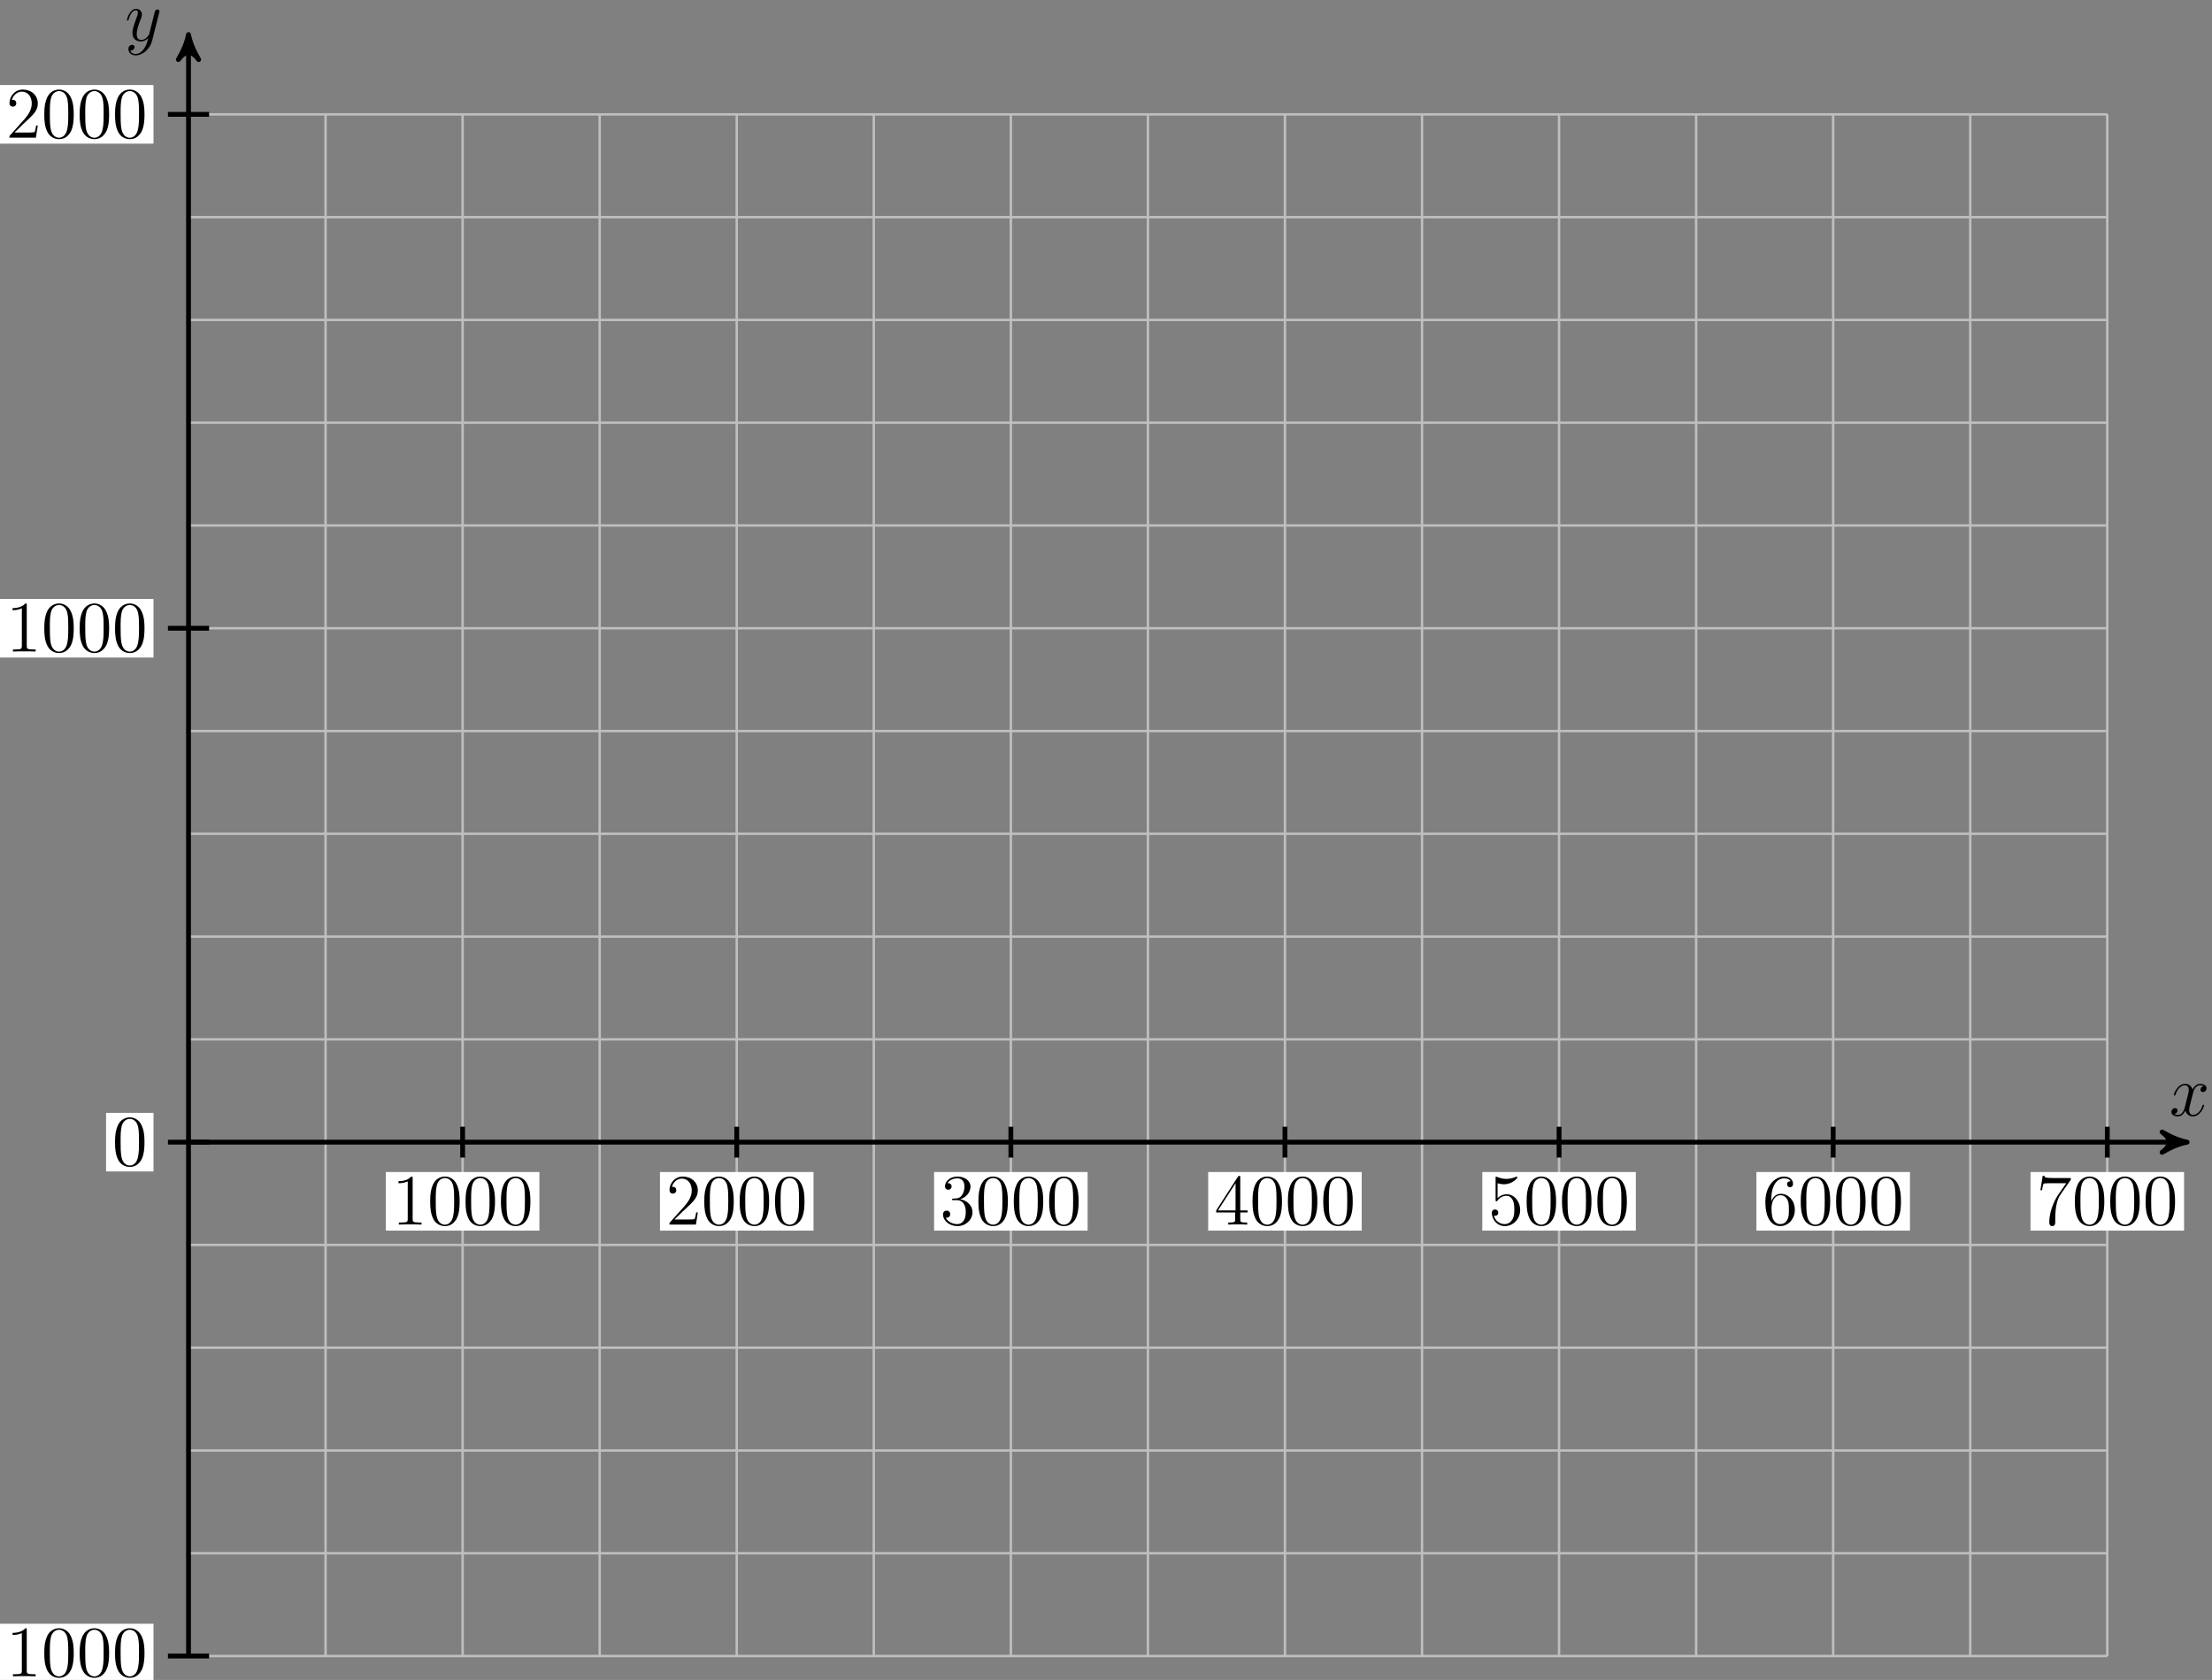 <?xml version="1.0" encoding="UTF-8"?>
<svg xmlns="http://www.w3.org/2000/svg" xmlns:xlink="http://www.w3.org/1999/xlink" width="366pt" height="278pt" viewBox="0 0 366 278" version="1.1">
<rect x="0" y="0" width="366" height="278" fill="#808080" stroke="none"/>
<defs>
<g>
<symbol overflow="visible" id="glyph0-0">
<path style="stroke:none;" d=""/>
</symbol>
<symbol overflow="visible" id="glyph0-1">
<path style="stroke:none;" d="M 5.672 -4.875 C 5.281 -4.812 5.141 -4.516 5.141 -4.297 C 5.141 -4 5.359 -3.906 5.531 -3.906 C 5.891 -3.906 6.141 -4.219 6.141 -4.547 C 6.141 -5.047 5.562 -5.266 5.062 -5.266 C 4.344 -5.266 3.938 -4.547 3.828 -4.328 C 3.547 -5.219 2.812 -5.266 2.594 -5.266 C 1.375 -5.266 0.734 -3.703 0.734 -3.438 C 0.734 -3.391 0.781 -3.328 0.859 -3.328 C 0.953 -3.328 0.984 -3.406 1 -3.453 C 1.406 -4.781 2.219 -5.031 2.562 -5.031 C 3.094 -5.031 3.203 -4.531 3.203 -4.25 C 3.203 -3.984 3.125 -3.703 2.984 -3.125 L 2.578 -1.5 C 2.406 -0.781 2.062 -0.125 1.422 -0.125 C 1.359 -0.125 1.062 -0.125 0.812 -0.281 C 1.25 -0.359 1.344 -0.719 1.344 -0.859 C 1.344 -1.094 1.156 -1.25 0.938 -1.25 C 0.641 -1.25 0.328 -0.984 0.328 -0.609 C 0.328 -0.109 0.891 0.125 1.406 0.125 C 1.984 0.125 2.391 -0.328 2.641 -0.828 C 2.828 -0.125 3.438 0.125 3.875 0.125 C 5.094 0.125 5.734 -1.453 5.734 -1.703 C 5.734 -1.766 5.688 -1.812 5.625 -1.812 C 5.516 -1.812 5.5 -1.75 5.469 -1.656 C 5.141 -0.609 4.453 -0.125 3.906 -0.125 C 3.484 -0.125 3.266 -0.438 3.266 -0.922 C 3.266 -1.188 3.312 -1.375 3.5 -2.156 L 3.922 -3.797 C 4.094 -4.5 4.5 -5.031 5.062 -5.031 C 5.078 -5.031 5.422 -5.031 5.672 -4.875 Z M 5.672 -4.875 "/>
</symbol>
<symbol overflow="visible" id="glyph0-2">
<path style="stroke:none;" d="M 3.141 1.344 C 2.828 1.797 2.359 2.203 1.766 2.203 C 1.625 2.203 1.047 2.172 0.875 1.625 C 0.906 1.641 0.969 1.641 0.984 1.641 C 1.344 1.641 1.594 1.328 1.594 1.047 C 1.594 0.781 1.359 0.688 1.188 0.688 C 0.984 0.688 0.578 0.828 0.578 1.406 C 0.578 2.016 1.094 2.438 1.766 2.438 C 2.969 2.438 4.172 1.344 4.5 0.016 L 5.672 -4.656 C 5.688 -4.703 5.719 -4.781 5.719 -4.859 C 5.719 -5.031 5.562 -5.156 5.391 -5.156 C 5.281 -5.156 5.031 -5.109 4.938 -4.75 L 4.047 -1.234 C 4 -1.016 4 -0.984 3.891 -0.859 C 3.656 -0.531 3.266 -0.125 2.688 -0.125 C 2.016 -0.125 1.953 -0.781 1.953 -1.094 C 1.953 -1.781 2.281 -2.703 2.609 -3.562 C 2.734 -3.906 2.812 -4.078 2.812 -4.312 C 2.812 -4.812 2.453 -5.266 1.859 -5.266 C 0.766 -5.266 0.328 -3.531 0.328 -3.438 C 0.328 -3.391 0.375 -3.328 0.453 -3.328 C 0.562 -3.328 0.578 -3.375 0.625 -3.547 C 0.906 -4.547 1.359 -5.031 1.828 -5.031 C 1.938 -5.031 2.141 -5.031 2.141 -4.641 C 2.141 -4.328 2.016 -3.984 1.828 -3.531 C 1.25 -1.953 1.25 -1.562 1.25 -1.281 C 1.25 -0.141 2.062 0.125 2.656 0.125 C 3 0.125 3.438 0.016 3.844 -0.438 L 3.859 -0.422 C 3.688 0.281 3.562 0.75 3.141 1.344 Z M 3.141 1.344 "/>
</symbol>
<symbol overflow="visible" id="glyph1-0">
<path style="stroke:none;" d=""/>
</symbol>
<symbol overflow="visible" id="glyph1-1">
<path style="stroke:none;" d="M 3.438 -7.656 C 3.438 -7.938 3.438 -7.953 3.203 -7.953 C 2.922 -7.625 2.312 -7.188 1.094 -7.188 L 1.094 -6.844 C 1.359 -6.844 1.953 -6.844 2.625 -7.141 L 2.625 -0.922 C 2.625 -0.484 2.578 -0.344 1.531 -0.344 L 1.156 -0.344 L 1.156 0 C 1.484 -0.031 2.641 -0.031 3.031 -0.031 C 3.438 -0.031 4.578 -0.031 4.906 0 L 4.906 -0.344 L 4.531 -0.344 C 3.484 -0.344 3.438 -0.484 3.438 -0.922 Z M 3.438 -7.656 "/>
</symbol>
<symbol overflow="visible" id="glyph1-2">
<path style="stroke:none;" d="M 5.359 -3.828 C 5.359 -4.812 5.297 -5.781 4.859 -6.688 C 4.375 -7.688 3.516 -7.953 2.922 -7.953 C 2.234 -7.953 1.391 -7.609 0.938 -6.609 C 0.609 -5.859 0.484 -5.109 0.484 -3.828 C 0.484 -2.672 0.578 -1.797 1 -0.938 C 1.469 -0.031 2.297 0.25 2.922 0.25 C 3.953 0.25 4.547 -0.375 4.906 -1.062 C 5.328 -1.953 5.359 -3.125 5.359 -3.828 Z M 2.922 0.016 C 2.531 0.016 1.75 -0.203 1.531 -1.5 C 1.406 -2.219 1.406 -3.125 1.406 -3.969 C 1.406 -4.953 1.406 -5.828 1.594 -6.531 C 1.797 -7.344 2.406 -7.703 2.922 -7.703 C 3.375 -7.703 4.062 -7.438 4.297 -6.406 C 4.453 -5.719 4.453 -4.781 4.453 -3.969 C 4.453 -3.172 4.453 -2.266 4.312 -1.531 C 4.094 -0.219 3.328 0.016 2.922 0.016 Z M 2.922 0.016 "/>
</symbol>
<symbol overflow="visible" id="glyph1-3">
<path style="stroke:none;" d="M 5.266 -2.016 L 5 -2.016 C 4.953 -1.812 4.859 -1.141 4.75 -0.953 C 4.656 -0.844 3.984 -0.844 3.625 -0.844 L 1.406 -0.844 C 1.734 -1.125 2.469 -1.891 2.766 -2.172 C 4.594 -3.844 5.266 -4.469 5.266 -5.656 C 5.266 -7.031 4.172 -7.953 2.781 -7.953 C 1.406 -7.953 0.578 -6.766 0.578 -5.734 C 0.578 -5.125 1.109 -5.125 1.141 -5.125 C 1.406 -5.125 1.703 -5.312 1.703 -5.688 C 1.703 -6.031 1.484 -6.25 1.141 -6.25 C 1.047 -6.25 1.016 -6.25 0.984 -6.234 C 1.203 -7.047 1.859 -7.609 2.625 -7.609 C 3.641 -7.609 4.266 -6.75 4.266 -5.656 C 4.266 -4.641 3.688 -3.75 3 -2.984 L 0.578 -0.281 L 0.578 0 L 4.953 0 Z M 5.266 -2.016 "/>
</symbol>
<symbol overflow="visible" id="glyph1-4">
<path style="stroke:none;" d="M 2.203 -4.297 C 2 -4.281 1.953 -4.266 1.953 -4.156 C 1.953 -4.047 2.016 -4.047 2.219 -4.047 L 2.766 -4.047 C 3.797 -4.047 4.25 -3.203 4.25 -2.062 C 4.25 -0.484 3.438 -0.078 2.844 -0.078 C 2.266 -0.078 1.297 -0.344 0.938 -1.141 C 1.328 -1.078 1.672 -1.297 1.672 -1.719 C 1.672 -2.062 1.422 -2.312 1.094 -2.312 C 0.797 -2.312 0.484 -2.141 0.484 -1.688 C 0.484 -0.625 1.547 0.25 2.875 0.25 C 4.297 0.25 5.359 -0.844 5.359 -2.047 C 5.359 -3.141 4.469 -4 3.328 -4.203 C 4.359 -4.5 5.031 -5.375 5.031 -6.312 C 5.031 -7.25 4.047 -7.953 2.891 -7.953 C 1.703 -7.953 0.812 -7.219 0.812 -6.344 C 0.812 -5.875 1.188 -5.766 1.359 -5.766 C 1.609 -5.766 1.906 -5.953 1.906 -6.312 C 1.906 -6.688 1.609 -6.859 1.344 -6.859 C 1.281 -6.859 1.25 -6.859 1.219 -6.844 C 1.672 -7.656 2.797 -7.656 2.859 -7.656 C 3.25 -7.656 4.031 -7.484 4.031 -6.312 C 4.031 -6.078 4 -5.422 3.641 -4.906 C 3.281 -4.375 2.875 -4.344 2.562 -4.328 Z M 2.203 -4.297 "/>
</symbol>
<symbol overflow="visible" id="glyph1-5">
<path style="stroke:none;" d="M 4.312 -7.781 C 4.312 -8.016 4.312 -8.062 4.141 -8.062 C 4.047 -8.062 4.016 -8.062 3.922 -7.922 L 0.328 -2.344 L 0.328 -2 L 3.469 -2 L 3.469 -0.906 C 3.469 -0.469 3.438 -0.344 2.562 -0.344 L 2.328 -0.344 L 2.328 0 C 2.609 -0.031 3.547 -0.031 3.891 -0.031 C 4.219 -0.031 5.172 -0.031 5.453 0 L 5.453 -0.344 L 5.219 -0.344 C 4.344 -0.344 4.312 -0.469 4.312 -0.906 L 4.312 -2 L 5.516 -2 L 5.516 -2.344 L 4.312 -2.344 Z M 3.531 -6.844 L 3.531 -2.344 L 0.625 -2.344 Z M 3.531 -6.844 "/>
</symbol>
<symbol overflow="visible" id="glyph1-6">
<path style="stroke:none;" d="M 1.531 -6.844 C 2.047 -6.688 2.469 -6.672 2.594 -6.672 C 3.938 -6.672 4.812 -7.656 4.812 -7.828 C 4.812 -7.875 4.781 -7.938 4.703 -7.938 C 4.688 -7.938 4.656 -7.938 4.547 -7.891 C 3.891 -7.609 3.312 -7.562 3 -7.562 C 2.219 -7.562 1.656 -7.812 1.422 -7.906 C 1.344 -7.938 1.312 -7.938 1.297 -7.938 C 1.203 -7.938 1.203 -7.859 1.203 -7.672 L 1.203 -4.125 C 1.203 -3.906 1.203 -3.844 1.344 -3.844 C 1.406 -3.844 1.422 -3.844 1.547 -4 C 1.875 -4.484 2.438 -4.766 3.031 -4.766 C 3.672 -4.766 3.984 -4.188 4.078 -3.984 C 4.281 -3.516 4.297 -2.922 4.297 -2.469 C 4.297 -2.016 4.297 -1.344 3.953 -0.797 C 3.688 -0.375 3.234 -0.078 2.703 -0.078 C 1.906 -0.078 1.141 -0.609 0.922 -1.484 C 0.984 -1.453 1.047 -1.453 1.109 -1.453 C 1.312 -1.453 1.641 -1.562 1.641 -1.969 C 1.641 -2.312 1.406 -2.5 1.109 -2.5 C 0.891 -2.5 0.578 -2.391 0.578 -1.922 C 0.578 -0.906 1.406 0.25 2.719 0.25 C 4.078 0.25 5.266 -0.891 5.266 -2.406 C 5.266 -3.828 4.297 -5.016 3.047 -5.016 C 2.359 -5.016 1.844 -4.703 1.531 -4.375 Z M 1.531 -6.844 "/>
</symbol>
<symbol overflow="visible" id="glyph1-7">
<path style="stroke:none;" d="M 1.469 -4.156 C 1.469 -7.188 2.938 -7.656 3.578 -7.656 C 4.016 -7.656 4.453 -7.531 4.672 -7.172 C 4.531 -7.172 4.078 -7.172 4.078 -6.688 C 4.078 -6.422 4.25 -6.188 4.562 -6.188 C 4.859 -6.188 5.062 -6.375 5.062 -6.719 C 5.062 -7.344 4.609 -7.953 3.578 -7.953 C 2.062 -7.953 0.484 -6.406 0.484 -3.781 C 0.484 -0.484 1.922 0.25 2.938 0.25 C 4.25 0.25 5.359 -0.891 5.359 -2.438 C 5.359 -4.031 4.25 -5.094 3.047 -5.094 C 1.984 -5.094 1.594 -4.172 1.469 -3.844 Z M 2.938 -0.078 C 2.188 -0.078 1.828 -0.734 1.719 -0.984 C 1.609 -1.297 1.5 -1.891 1.5 -2.719 C 1.5 -3.672 1.922 -4.859 3 -4.859 C 3.656 -4.859 4 -4.406 4.188 -4 C 4.375 -3.562 4.375 -2.969 4.375 -2.453 C 4.375 -1.844 4.375 -1.297 4.141 -0.844 C 3.844 -0.281 3.422 -0.078 2.938 -0.078 Z M 2.938 -0.078 "/>
</symbol>
<symbol overflow="visible" id="glyph1-8">
<path style="stroke:none;" d="M 5.672 -7.422 L 5.672 -7.703 L 2.797 -7.703 C 1.344 -7.703 1.328 -7.859 1.281 -8.078 L 1.016 -8.078 L 0.641 -5.688 L 0.906 -5.688 C 0.938 -5.906 1.047 -6.641 1.203 -6.781 C 1.297 -6.844 2.203 -6.844 2.359 -6.844 L 4.906 -6.844 L 3.641 -5.031 C 3.312 -4.562 2.109 -2.609 2.109 -0.359 C 2.109 -0.234 2.109 0.25 2.594 0.25 C 3.094 0.25 3.094 -0.219 3.094 -0.375 L 3.094 -0.969 C 3.094 -2.75 3.375 -4.141 3.938 -4.938 Z M 5.672 -7.422 "/>
</symbol>
</g>
</defs>
<g id="surface1">
<path style="fill:none;stroke-width:0.399;stroke-linecap:butt;stroke-linejoin:miter;stroke:rgb(75%,75%,75%);stroke-opacity:1;stroke-miterlimit:10;" d="M 0 -85.04 L 317.485 -85.04 M 0 -68.032 L 317.485 -68.032 M 0 -51.024 L 317.485 -51.024 M 0 -34.016 L 317.485 -34.016 M 0 -17.009 L 317.485 -17.009 M 0 -0.001 L 317.485 -0.001 M 0 17.007 L 317.485 17.007 M 0 34.015 L 317.485 34.015 M 0 51.027 L 317.485 51.027 M 0 68.034 L 317.485 68.034 M 0 85.042 L 317.485 85.042 M 0 102.05 L 317.485 102.05 M 0 119.058 L 317.485 119.058 M 0 136.066 L 317.485 136.066 M 0 153.073 L 317.485 153.073 M 0 170.077 L 317.485 170.077 M 0 -85.04 L 0 170.081 M 22.676 -85.04 L 22.676 170.081 M 45.356 -85.04 L 45.356 170.081 M 68.032 -85.04 L 68.032 170.081 M 90.711 -85.04 L 90.711 170.081 M 113.387 -85.04 L 113.387 170.081 M 136.067 -85.04 L 136.067 170.081 M 158.743 -85.04 L 158.743 170.081 M 181.418 -85.04 L 181.418 170.081 M 204.098 -85.04 L 204.098 170.081 M 226.774 -85.04 L 226.774 170.081 M 249.454 -85.04 L 249.454 170.081 M 272.129 -85.04 L 272.129 170.081 M 294.809 -85.04 L 294.809 170.081 M 317.477 -85.04 L 317.477 170.081 " transform="matrix(1,0,0,-1,31.191,189.007)"/>
<path style="fill:none;stroke-width:0.797;stroke-linecap:butt;stroke-linejoin:miter;stroke:rgb(0%,0%,0%);stroke-opacity:1;stroke-miterlimit:10;" d="M 0 -0.001 L 329.657 -0.001 " transform="matrix(1,0,0,-1,31.191,189.007)"/>
<path style="fill-rule:nonzero;fill:rgb(0%,0%,0%);fill-opacity:1;stroke-width:0.797;stroke-linecap:butt;stroke-linejoin:round;stroke:rgb(0%,0%,0%);stroke-opacity:1;stroke-miterlimit:10;" d="M 1.034 -0.001 C -0.259 0.261 -1.556 0.777 -3.11 1.683 C -1.556 0.519 -1.556 -0.516 -3.11 -1.684 C -1.556 -0.778 -0.259 -0.259 1.034 -0.001 Z M 1.034 -0.001 " transform="matrix(1,0,0,-1,360.849,189.007)"/>
<g style="fill:rgb(0%,0%,0%);fill-opacity:1;">
  <use xlink:href="#glyph0-1" x="358.957" y="184.624"/>
</g>
<path style="fill:none;stroke-width:0.797;stroke-linecap:butt;stroke-linejoin:miter;stroke:rgb(0%,0%,0%);stroke-opacity:1;stroke-miterlimit:10;" d="M 0 -85.04 L 0 182.253 " transform="matrix(1,0,0,-1,31.191,189.007)"/>
<path style="fill-rule:nonzero;fill:rgb(0%,0%,0%);fill-opacity:1;stroke-width:0.797;stroke-linecap:butt;stroke-linejoin:round;stroke:rgb(0%,0%,0%);stroke-opacity:1;stroke-miterlimit:10;" d="M 1.038 -0 C -0.259 0.257 -1.552 0.777 -3.107 1.683 C -1.552 0.519 -1.552 -0.52 -3.107 -1.684 C -1.552 -0.778 -0.259 -0.258 1.038 -0 Z M 1.038 -0 " transform="matrix(0,-1,-1,0,31.191,6.752)"/>
<g style="fill:rgb(0%,0%,0%);fill-opacity:1;">
  <use xlink:href="#glyph0-2" x="20.671" y="6.729"/>
</g>
<path style="fill:none;stroke-width:0.797;stroke-linecap:butt;stroke-linejoin:miter;stroke:rgb(0%,0%,0%);stroke-opacity:1;stroke-miterlimit:10;" d="M 45.356 2.55 L 45.356 -2.552 " transform="matrix(1,0,0,-1,31.191,189.007)"/>
<path style=" stroke:none;fill-rule:nonzero;fill:rgb(100%,100%,100%);fill-opacity:1;" d="M 63.844 203.648 L 89.25 203.648 L 89.25 193.949 L 63.844 193.949 Z M 63.844 203.648 "/>
<g style="fill:rgb(0%,0%,0%);fill-opacity:1;">
  <use xlink:href="#glyph1-1" x="64.84" y="202.65"/>
  <use xlink:href="#glyph1-2" x="70.693" y="202.65"/>
  <use xlink:href="#glyph1-2" x="76.547" y="202.65"/>
  <use xlink:href="#glyph1-2" x="82.4" y="202.65"/>
</g>
<path style="fill:none;stroke-width:0.797;stroke-linecap:butt;stroke-linejoin:miter;stroke:rgb(0%,0%,0%);stroke-opacity:1;stroke-miterlimit:10;" d="M 90.711 2.55 L 90.711 -2.552 " transform="matrix(1,0,0,-1,31.191,189.007)"/>
<path style=" stroke:none;fill-rule:nonzero;fill:rgb(100%,100%,100%);fill-opacity:1;" d="M 109.199 203.648 L 134.605 203.648 L 134.605 193.949 L 109.199 193.949 Z M 109.199 203.648 "/>
<g style="fill:rgb(0%,0%,0%);fill-opacity:1;">
  <use xlink:href="#glyph1-3" x="110.195" y="202.65"/>
  <use xlink:href="#glyph1-2" x="116.048" y="202.65"/>
  <use xlink:href="#glyph1-2" x="121.902" y="202.65"/>
  <use xlink:href="#glyph1-2" x="127.755" y="202.65"/>
</g>
<path style="fill:none;stroke-width:0.797;stroke-linecap:butt;stroke-linejoin:miter;stroke:rgb(0%,0%,0%);stroke-opacity:1;stroke-miterlimit:10;" d="M 136.067 2.55 L 136.067 -2.552 " transform="matrix(1,0,0,-1,31.191,189.007)"/>
<path style=" stroke:none;fill-rule:nonzero;fill:rgb(100%,100%,100%);fill-opacity:1;" d="M 154.555 203.648 L 179.957 203.648 L 179.957 193.949 L 154.555 193.949 Z M 154.555 203.648 "/>
<g style="fill:rgb(0%,0%,0%);fill-opacity:1;">
  <use xlink:href="#glyph1-4" x="155.55" y="202.65"/>
  <use xlink:href="#glyph1-2" x="161.403" y="202.65"/>
  <use xlink:href="#glyph1-2" x="167.257" y="202.65"/>
  <use xlink:href="#glyph1-2" x="173.11" y="202.65"/>
</g>
<path style="fill:none;stroke-width:0.797;stroke-linecap:butt;stroke-linejoin:miter;stroke:rgb(0%,0%,0%);stroke-opacity:1;stroke-miterlimit:10;" d="M 181.418 2.55 L 181.418 -2.552 " transform="matrix(1,0,0,-1,31.191,189.007)"/>
<path style=" stroke:none;fill-rule:nonzero;fill:rgb(100%,100%,100%);fill-opacity:1;" d="M 199.91 203.648 L 225.312 203.648 L 225.312 193.949 L 199.91 193.949 Z M 199.91 203.648 "/>
<g style="fill:rgb(0%,0%,0%);fill-opacity:1;">
  <use xlink:href="#glyph1-5" x="200.905" y="202.65"/>
  <use xlink:href="#glyph1-2" x="206.758" y="202.65"/>
  <use xlink:href="#glyph1-2" x="212.612" y="202.65"/>
  <use xlink:href="#glyph1-2" x="218.465" y="202.65"/>
</g>
<path style="fill:none;stroke-width:0.797;stroke-linecap:butt;stroke-linejoin:miter;stroke:rgb(0%,0%,0%);stroke-opacity:1;stroke-miterlimit:10;" d="M 226.774 2.55 L 226.774 -2.552 " transform="matrix(1,0,0,-1,31.191,189.007)"/>
<path style=" stroke:none;fill-rule:nonzero;fill:rgb(100%,100%,100%);fill-opacity:1;" d="M 245.266 203.648 L 270.668 203.648 L 270.668 193.949 L 245.266 193.949 Z M 245.266 203.648 "/>
<g style="fill:rgb(0%,0%,0%);fill-opacity:1;">
  <use xlink:href="#glyph1-6" x="246.26" y="202.65"/>
  <use xlink:href="#glyph1-2" x="252.113" y="202.65"/>
  <use xlink:href="#glyph1-2" x="257.967" y="202.65"/>
  <use xlink:href="#glyph1-2" x="263.82" y="202.65"/>
</g>
<path style="fill:none;stroke-width:0.797;stroke-linecap:butt;stroke-linejoin:miter;stroke:rgb(0%,0%,0%);stroke-opacity:1;stroke-miterlimit:10;" d="M 272.129 2.55 L 272.129 -2.552 " transform="matrix(1,0,0,-1,31.191,189.007)"/>
<path style=" stroke:none;fill-rule:nonzero;fill:rgb(100%,100%,100%);fill-opacity:1;" d="M 290.617 203.648 L 316.023 203.648 L 316.023 193.949 L 290.617 193.949 Z M 290.617 203.648 "/>
<g style="fill:rgb(0%,0%,0%);fill-opacity:1;">
  <use xlink:href="#glyph1-7" x="291.615" y="202.65"/>
  <use xlink:href="#glyph1-2" x="297.468" y="202.65"/>
  <use xlink:href="#glyph1-2" x="303.322" y="202.65"/>
  <use xlink:href="#glyph1-2" x="309.175" y="202.65"/>
</g>
<path style="fill:none;stroke-width:0.797;stroke-linecap:butt;stroke-linejoin:miter;stroke:rgb(0%,0%,0%);stroke-opacity:1;stroke-miterlimit:10;" d="M 317.485 2.55 L 317.485 -2.552 " transform="matrix(1,0,0,-1,31.191,189.007)"/>
<path style=" stroke:none;fill-rule:nonzero;fill:rgb(100%,100%,100%);fill-opacity:1;" d="M 335.973 203.648 L 361.379 203.648 L 361.379 193.949 L 335.973 193.949 Z M 335.973 203.648 "/>
<g style="fill:rgb(0%,0%,0%);fill-opacity:1;">
  <use xlink:href="#glyph1-8" x="336.97" y="202.65"/>
  <use xlink:href="#glyph1-2" x="342.823" y="202.65"/>
  <use xlink:href="#glyph1-2" x="348.677" y="202.65"/>
  <use xlink:href="#glyph1-2" x="354.53" y="202.65"/>
</g>
<path style="fill:none;stroke-width:0.797;stroke-linecap:butt;stroke-linejoin:miter;stroke:rgb(0%,0%,0%);stroke-opacity:1;stroke-miterlimit:10;" d="M 3.403 -85.04 L -3.402 -85.04 " transform="matrix(1,0,0,-1,31.191,189.007)"/>
<path style=" stroke:none;fill-rule:nonzero;fill:rgb(100%,100%,100%);fill-opacity:1;" d="M -9.305 279.395 L 25.398 279.395 L 25.398 268.703 L -9.305 268.703 Z M -9.305 279.395 "/>
<g style="fill:rgb(0%,0%,0%);fill-opacity:1;">
  <use xlink:href="#glyph1-1" x="0.989" y="277.402"/>
  <use xlink:href="#glyph1-2" x="6.842" y="277.402"/>
  <use xlink:href="#glyph1-2" x="12.696" y="277.402"/>
  <use xlink:href="#glyph1-2" x="18.549" y="277.402"/>
</g>
<path style="fill:none;stroke-width:0.797;stroke-linecap:butt;stroke-linejoin:miter;stroke:rgb(0%,0%,0%);stroke-opacity:1;stroke-miterlimit:10;" d="M 3.403 -0.001 L -3.402 -0.001 " transform="matrix(1,0,0,-1,31.191,189.007)"/>
<path style=" stroke:none;fill-rule:nonzero;fill:rgb(100%,100%,100%);fill-opacity:1;" d="M 17.551 193.855 L 25.398 193.855 L 25.398 184.16 L 17.551 184.16 Z M 17.551 193.855 "/>
<g style="fill:rgb(0%,0%,0%);fill-opacity:1;">
  <use xlink:href="#glyph1-2" x="18.549" y="192.859"/>
</g>
<path style="fill:none;stroke-width:0.797;stroke-linecap:butt;stroke-linejoin:miter;stroke:rgb(0%,0%,0%);stroke-opacity:1;stroke-miterlimit:10;" d="M 3.403 85.042 L -3.402 85.042 " transform="matrix(1,0,0,-1,31.191,189.007)"/>
<path style=" stroke:none;fill-rule:nonzero;fill:rgb(100%,100%,100%);fill-opacity:1;" d="M -0.008 108.812 L 25.398 108.812 L 25.398 99.117 L -0.008 99.117 Z M -0.008 108.812 "/>
<g style="fill:rgb(0%,0%,0%);fill-opacity:1;">
  <use xlink:href="#glyph1-1" x="0.99" y="107.818"/>
  <use xlink:href="#glyph1-2" x="6.843" y="107.818"/>
  <use xlink:href="#glyph1-2" x="12.697" y="107.818"/>
  <use xlink:href="#glyph1-2" x="18.55" y="107.818"/>
</g>
<path style="fill:none;stroke-width:0.797;stroke-linecap:butt;stroke-linejoin:miter;stroke:rgb(0%,0%,0%);stroke-opacity:1;stroke-miterlimit:10;" d="M 3.403 170.081 L -3.402 170.081 " transform="matrix(1,0,0,-1,31.191,189.007)"/>
<path style=" stroke:none;fill-rule:nonzero;fill:rgb(100%,100%,100%);fill-opacity:1;" d="M -0.008 23.773 L 25.398 23.773 L 25.398 14.074 L -0.008 14.074 Z M -0.008 23.773 "/>
<g style="fill:rgb(0%,0%,0%);fill-opacity:1;">
  <use xlink:href="#glyph1-3" x="0.99" y="22.777"/>
  <use xlink:href="#glyph1-2" x="6.843" y="22.777"/>
  <use xlink:href="#glyph1-2" x="12.697" y="22.777"/>
  <use xlink:href="#glyph1-2" x="18.55" y="22.777"/>
</g>
</g>
</svg>
